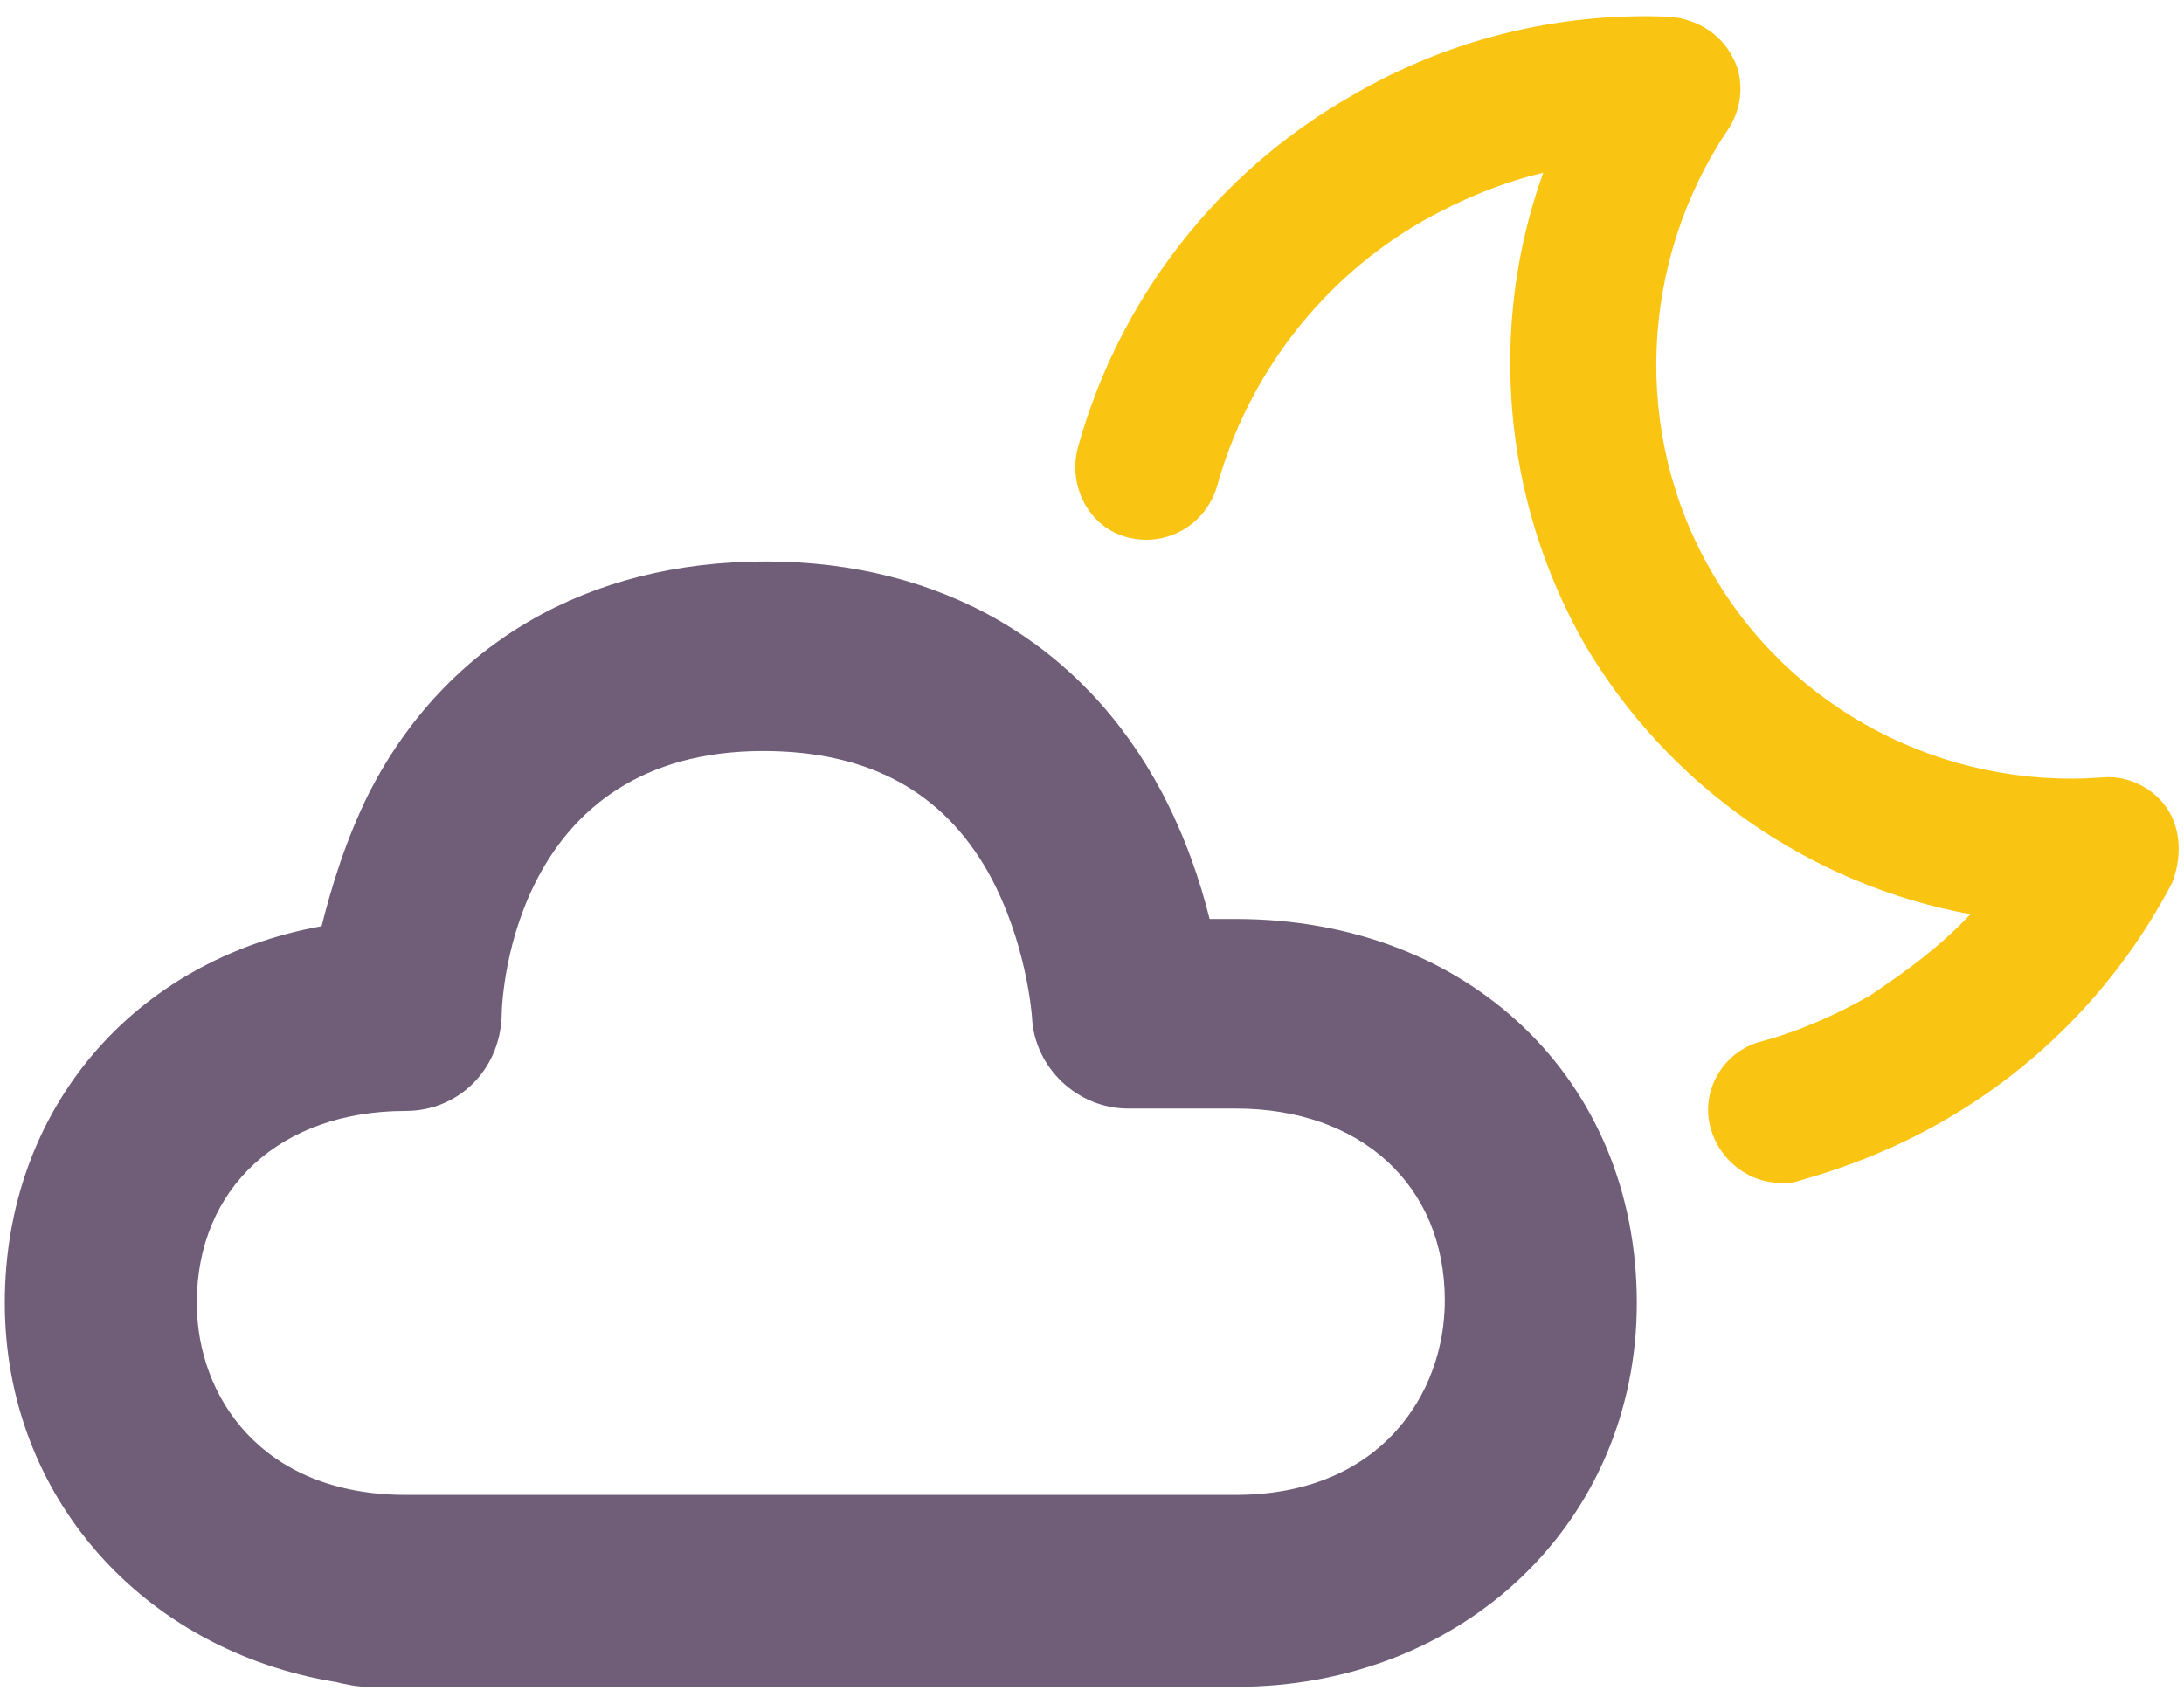 <?xml version="1.0" encoding="UTF-8" standalone="no"?>
<svg width="91px" height="71px" viewBox="0 0 91 71" version="1.1" xmlns="http://www.w3.org/2000/svg" xmlns:xlink="http://www.w3.org/1999/xlink">
    <!-- Generator: Sketch 3.7.2 (28276) - http://www.bohemiancoding.com/sketch -->
    <title>cloud-moon</title>
    <desc>Created with Sketch.</desc>
    <defs></defs>
    <g id="Page-1" stroke="none" stroke-width="1" fill="none" fill-rule="evenodd">
        <g id="cloud-moon">
            <g id="Group">
                <path d="M51.5,38.3 L50.4,38.3 C50,36.7 49.4,34.9 48.4,33 C45.1,26.8 39.2,23.4 31.9,23.4 C24.5,23.4 18.6,26.8 15.4,33 C14.4,35 13.8,37 13.4,38.6 C5.6,40 0.2,46.2 0.2,54.3 C0.2,62.4 6,68.8 14,70.1 C14.4,70.2 14.9,70.3 15.3,70.3 L51.5,70.3 C61,70.3 68.2,63.4 68.2,54.3 C68.2,45 61.2,38.3 51.5,38.3 L51.5,38.3 Z M51.5,62.3 L16.9,62.3 C10.9,62.3 8.2,58.2 8.2,54.3 C8.2,49.5 11.7,46.3 16.9,46.3 C19.1,46.3 20.8,44.6 20.9,42.4 C20.9,41.3 21.5,31.3 31.8,31.3 C36.2,31.3 39.3,33 41.2,36.4 C42.8,39.3 43,42.4 43,42.4 C43.1,44.5 44.9,46.2 47,46.2 L51.5,46.2 C56.7,46.2 60.2,49.4 60.2,54.2 C60.2,58.1 57.5,62.3 51.5,62.3 L51.5,62.3 Z" id="Shape" fill="#705E79"></path>
                <path d="M90.3,33.7 C89.7,32.8 88.6,32.3 87.6,32.4 C81,32.9 74.6,29.6 71.3,23.8 C68,18.1 68.3,10.9 72,5.4 C72.6,4.5 72.7,3.3 72.2,2.4 C71.7,1.4 70.7,0.8 69.6,0.7 C65,0.5 60.4,1.6 56.3,4 C50.7,7.2 46.6,12.5 44.9,18.7 C44.5,20.3 45.4,22 47,22.4 C48.6,22.8 50.2,21.9 50.7,20.3 C52,15.6 55.1,11.6 59.3,9.2 C60.9,8.3 62.6,7.6 64.3,7.2 C62,13.6 62.6,20.8 66,26.8 C69.5,32.8 75.5,36.9 82.1,38.1 C80.9,39.4 79.4,40.5 77.9,41.5 C76.5,42.3 74.9,43 73.4,43.4 C71.8,43.8 70.8,45.5 71.3,47.1 C71.7,48.4 72.9,49.3 74.2,49.3 C74.5,49.3 74.7,49.3 75,49.2 C77.1,48.6 79.1,47.8 81,46.7 C85,44.4 88.3,41 90.5,36.8 C90.9,35.8 90.9,34.6 90.3,33.7 L90.3,33.7 Z" id="Shape" fill="#FAC413"></path>
            </g>
        </g>
    </g>
</svg>